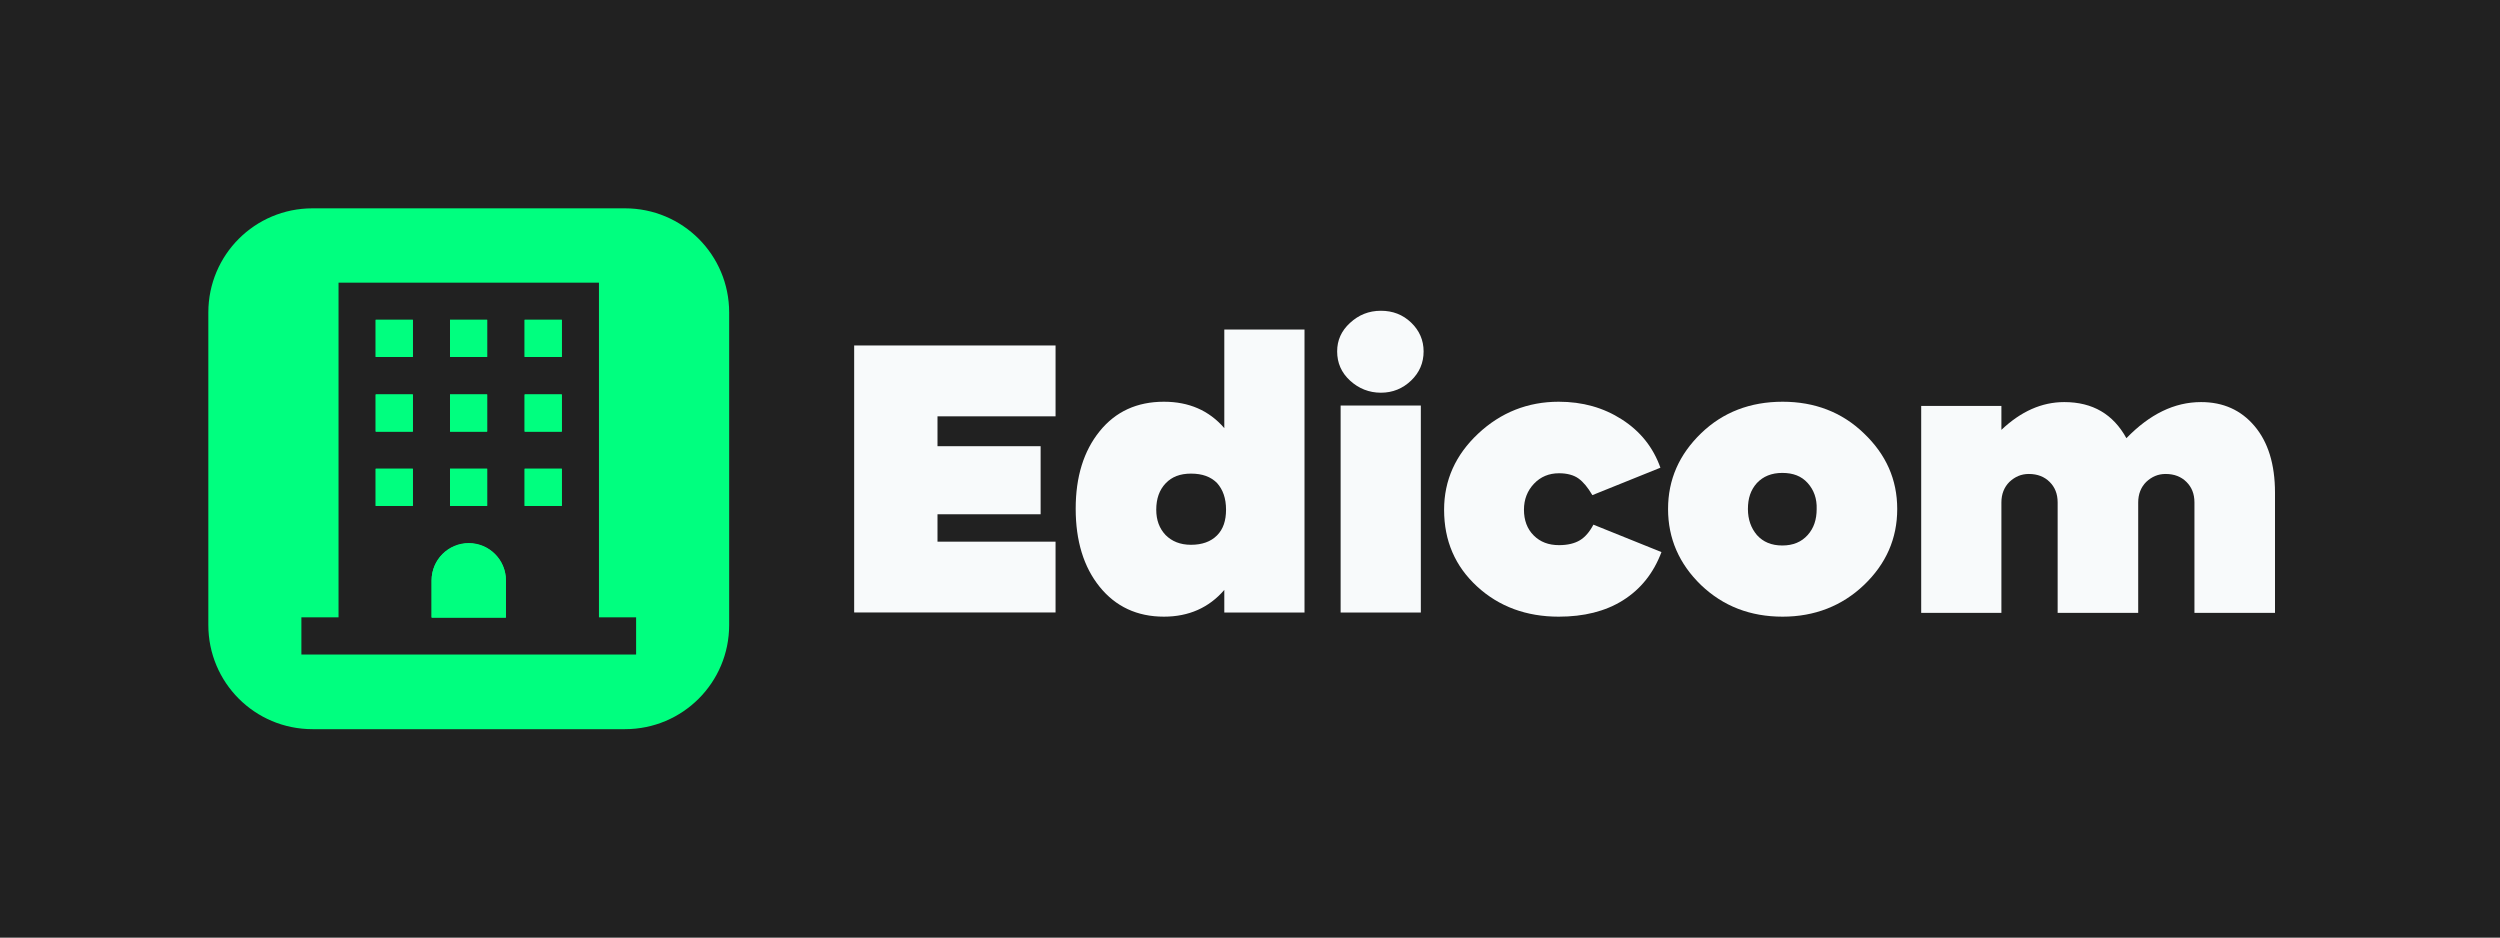 <?xml version="1.0" encoding="utf-8"?>
<!-- Generator: Adobe Illustrator 24.0.2, SVG Export Plug-In . SVG Version: 6.00 Build 0)  -->
<svg version="1.1" id="Capa_1" xmlns="http://www.w3.org/2000/svg" xmlns:xlink="http://www.w3.org/1999/xlink" x="0px" y="0px"
	 viewBox="0 0 720 270" style="enable-background:new 0 0 720 270;" xml:space="preserve">
<rect x="0" y="0" width="720" height="270" fill="#808080" stroke="none"/>
<style type="text/css">
	.ELightBg{fill:#F8FAFB;}
	.EGreyBg{fill:#212121;}
	.EGreenBg{fill:#00FF7F;}
	.ETranspBg{fill:none;}
</style>
<g>
	<rect x="-1320" y="-270" class="ELightBg" width="720" height="270"/>
	<g>
		<g>
			<path class="EGreyBg" d="M-1050-150.1v8.6h29.7v19.6h-29.7v7.9h34v20.4h-58v-76.9h58v20.4H-1050z"/>
			<path class="EGreyBg" d="M-967.4-175.1h23.1v81.5h-23.1v-6.5c-4.4,5.1-10.2,7.7-17.4,7.7c-7.7,0-13.9-2.9-18.5-8.6
				c-4.6-5.7-6.9-13.2-6.9-22.5c0-9.2,2.3-16.6,6.9-22.3c4.6-5.7,10.8-8.5,18.5-8.5c7.2,0,13,2.5,17.4,7.6V-175.1z M-977-113.1
				c3.2,0,5.7-0.9,7.5-2.7c1.8-1.8,2.6-4.3,2.6-7.4c0-3.3-0.9-5.8-2.6-7.7c-1.8-1.8-4.2-2.7-7.5-2.7c-3.1,0-5.5,0.9-7.3,2.8
				c-1.8,1.9-2.7,4.4-2.7,7.6c0,3,0.9,5.4,2.7,7.3C-982.5-114.1-980.1-113.1-977-113.1z"/>
			<path class="EGreyBg" d="M-910-168.8c0,3.3-1.2,6.1-3.6,8.4c-2.4,2.3-5.3,3.5-8.7,3.5c-3.4,0-6.4-1.2-8.9-3.5
				c-2.5-2.3-3.7-5.1-3.7-8.4c0-3.2,1.2-5.9,3.7-8.2c2.5-2.3,5.4-3.5,8.9-3.5c3.4,0,6.3,1.1,8.7,3.4C-911.2-174.8-910-172-910-168.8
				z M-933.9-93.6v-59.6h23.1v59.6H-933.9z"/>
			<path class="EGreyBg" d="M-904.1-123.2c0-8.5,3.3-15.8,9.8-21.9c6.5-6.1,14.3-9.2,23.2-9.2c6.9,0,12.9,1.7,18.2,5.1
				c5.3,3.4,9,8,11.1,13.9l-19.6,7.9c-1.3-2.2-2.6-3.8-4-4.8c-1.4-1-3.3-1.5-5.6-1.5c-2.9,0-5.3,1-7.2,3c-1.9,2-2.9,4.5-2.9,7.5
				c0,3,0.9,5.5,2.8,7.4c1.9,1.9,4.3,2.8,7.3,2.8c2.5,0,4.5-0.5,6-1.4c1.5-0.9,2.8-2.4,3.9-4.5l19.6,7.9c-2.3,6.1-6,10.7-11.1,13.9
				c-5.1,3.2-11.3,4.7-18.5,4.7c-9.3,0-17.2-2.9-23.5-8.7C-900.9-106.9-904.1-114.2-904.1-123.2z"/>
			<path class="EGreyBg" d="M-806.6-92.4c-9.3,0-17.1-3-23.5-9.1c-6.3-6.1-9.5-13.4-9.5-21.9c0-8.5,3.2-15.7,9.5-21.8
				c6.3-6.1,14.2-9.1,23.5-9.1c9.2,0,17.1,3,23.4,9.1c6.4,6.1,9.6,13.3,9.6,21.8c0,8.5-3.2,15.8-9.6,21.9
				C-789.5-95.5-797.4-92.4-806.6-92.4z M-799.4-130.9c-1.8-2-4.2-2.9-7.3-2.9c-3.1,0-5.5,1-7.3,2.9c-1.8,2-2.6,4.4-2.6,7.5
				c0,3,0.9,5.5,2.6,7.5c1.8,2,4.2,3,7.3,3c3.1,0,5.5-1,7.3-3c1.8-2,2.6-4.5,2.6-7.5C-796.7-126.4-797.6-128.9-799.4-130.9z"/>
			<path class="EGreyBg" d="M-686.1-154.2c6.4,0,11.5,2.3,15.4,6.9c3.9,4.6,5.9,11,5.9,19.2v34.6h-23.2v-31.8c0-2.5-0.8-4.4-2.3-5.9
				c-1.5-1.5-3.5-2.3-6-2.3c-2.2,0-4,0.8-5.6,2.3c-1.5,1.5-2.3,3.5-2.3,5.9v31.8h-23.2v-31.8c0-2.5-0.8-4.4-2.3-5.9
				c-1.5-1.5-3.5-2.3-6-2.3c-2.2,0-4,0.8-5.6,2.3c-1.5,1.5-2.3,3.5-2.3,5.9v31.8h-23.1v-59.6h23.1v6.9c5.6-5.3,11.6-8,18.1-8
				c8.2,0,14.1,3.5,17.9,10.4C-700.9-150.7-693.8-154.2-686.1-154.2z"/>
		</g>
	</g>
	<g>
		<g>
			<g>
				<path class="EGreenBg" d="M-1230-210h90c16.6,0,30,13.4,30,30v90c0,16.6-13.4,30-30,30h-90c-16.6,0-30-13.4-30-30v-90
					C-1260-196.6-1246.6-210-1230-210z"/>
			</g>
		</g>
		<g>
			<path class="EGreyBg" d="M-1147.5-92.1v-96.4h-75v96.4h-10.7v10.7h96.4v-10.7H-1147.5z M-1168.9-177.9h10.7v10.7h-10.7V-177.9z
				 M-1168.9-156.4h10.7v10.7h-10.7V-156.4z M-1168.9-135h10.7v10.7h-10.7V-135z M-1190.4-177.9h10.7v10.7h-10.7V-177.9z
				 M-1190.4-156.4h10.7v10.7h-10.7V-156.4z M-1190.4-135h10.7v10.7h-10.7V-135z M-1211.8-177.9h10.7v10.7h-10.7V-177.9z
				 M-1211.8-156.4h10.7v10.7h-10.7V-156.4z M-1211.8-135h10.7v10.7h-10.7V-135z M-1195.7-92.1v-10.7c0-5.9,4.8-10.7,10.7-10.7
				s10.7,4.8,10.7,10.7v10.7H-1195.7z"/>
			<rect x="-1211.8" y="-177.9" class="EGreenBg" width="10.7" height="10.7"/>
			<rect x="-1190.4" y="-177.9" class="EGreenBg" width="10.7" height="10.7"/>
			<rect x="-1168.9" y="-177.9" class="EGreenBg" width="10.7" height="10.7"/>
			<rect x="-1211.8" y="-156.4" class="EGreenBg" width="10.7" height="10.7"/>
			<rect x="-1190.4" y="-156.4" class="EGreenBg" width="10.7" height="10.7"/>
			<rect x="-1168.9" y="-156.4" class="EGreenBg" width="10.7" height="10.7"/>
			<rect x="-1211.8" y="-135" class="EGreenBg" width="10.7" height="10.7"/>
			<rect x="-1190.4" y="-135" class="EGreenBg" width="10.7" height="10.7"/>
			<rect x="-1168.9" y="-135" class="EGreenBg" width="10.7" height="10.7"/>
			<path class="EGreenBg" d="M-1185-113.6c-5.9,0-10.7,4.8-10.7,10.7v10.7h21.4v-10.7C-1174.3-108.8-1179.1-113.6-1185-113.6z"/>
		</g>
	</g>
</g>
<g>
	<rect y="-330" class="ETranspBg" width="720" height="270"/>
	<g>
		<g>
			<path class="EGreyBg" d="M270-210.1v8.6h29.7v19.6H270v7.9h34v20.4h-58v-76.9h58v20.4H270z"/>
			<path class="EGreyBg" d="M352.6-235.1h23.1v81.5h-23.1v-6.5c-4.4,5.1-10.2,7.7-17.4,7.7c-7.7,0-13.9-2.9-18.5-8.6
				c-4.6-5.7-6.9-13.2-6.9-22.5c0-9.2,2.3-16.6,6.9-22.3c4.6-5.7,10.8-8.5,18.5-8.5c7.2,0,13,2.5,17.4,7.6V-235.1z M343-173.1
				c3.2,0,5.7-0.9,7.5-2.7c1.8-1.8,2.6-4.3,2.6-7.4c0-3.3-0.9-5.8-2.6-7.7c-1.8-1.8-4.2-2.7-7.5-2.7c-3.1,0-5.5,0.9-7.3,2.8
				c-1.8,1.9-2.7,4.4-2.7,7.6c0,3,0.9,5.4,2.7,7.3C337.5-174.1,339.9-173.1,343-173.1z"/>
			<path class="EGreyBg" d="M410-228.8c0,3.3-1.2,6.1-3.6,8.4c-2.4,2.3-5.3,3.5-8.7,3.5c-3.4,0-6.4-1.2-8.9-3.5
				c-2.5-2.3-3.7-5.1-3.7-8.4c0-3.2,1.2-5.9,3.7-8.2c2.5-2.3,5.4-3.5,8.9-3.5c3.4,0,6.3,1.1,8.7,3.4C408.8-234.8,410-232,410-228.8z
				 M386.1-153.6v-59.6h23.1v59.6H386.1z"/>
			<path class="EGreyBg" d="M415.9-183.2c0-8.5,3.3-15.8,9.8-21.9c6.5-6.1,14.3-9.2,23.2-9.2c6.9,0,12.9,1.7,18.2,5.1
				c5.3,3.4,9,8,11.1,13.9l-19.6,7.9c-1.3-2.2-2.6-3.8-4-4.8c-1.4-1-3.3-1.5-5.6-1.5c-2.9,0-5.3,1-7.2,3c-1.9,2-2.9,4.5-2.9,7.5
				c0,3,0.9,5.5,2.8,7.4c1.9,1.9,4.3,2.8,7.3,2.8c2.5,0,4.5-0.5,6-1.4c1.5-0.9,2.8-2.4,3.9-4.5l19.6,7.9c-2.3,6.1-6,10.7-11.1,13.9
				c-5.1,3.2-11.3,4.7-18.5,4.7c-9.3,0-17.2-2.9-23.5-8.7C419.1-166.9,415.9-174.2,415.9-183.2z"/>
			<path class="EGreyBg" d="M513.4-152.4c-9.3,0-17.1-3-23.5-9.1c-6.3-6.1-9.5-13.4-9.5-21.9c0-8.5,3.2-15.7,9.5-21.8
				c6.3-6.1,14.2-9.1,23.5-9.1c9.2,0,17.1,3,23.4,9.1c6.4,6.1,9.6,13.3,9.6,21.8c0,8.5-3.2,15.8-9.6,21.9
				C530.5-155.5,522.6-152.4,513.4-152.4z M520.6-190.9c-1.8-2-4.2-2.9-7.3-2.9c-3.1,0-5.5,1-7.3,2.9c-1.8,2-2.6,4.4-2.6,7.5
				c0,3,0.9,5.5,2.6,7.5c1.8,2,4.2,3,7.3,3c3.1,0,5.5-1,7.3-3c1.8-2,2.6-4.5,2.6-7.5C523.3-186.4,522.4-188.9,520.6-190.9z"/>
			<path class="EGreyBg" d="M633.9-214.2c6.4,0,11.5,2.3,15.4,6.9c3.9,4.6,5.9,11,5.9,19.2v34.6h-23.2v-31.8c0-2.5-0.8-4.4-2.3-5.9
				c-1.5-1.5-3.5-2.3-6-2.3c-2.2,0-4,0.8-5.6,2.3c-1.5,1.5-2.3,3.5-2.3,5.9v31.8h-23.2v-31.8c0-2.5-0.8-4.4-2.3-5.9
				c-1.5-1.5-3.5-2.3-6-2.3c-2.2,0-4,0.8-5.6,2.3c-1.5,1.5-2.3,3.5-2.3,5.9v31.8h-23.1v-59.6h23.1v6.9c5.6-5.3,11.6-8,18.1-8
				c8.2,0,14.1,3.5,17.9,10.4C619.1-210.7,626.2-214.2,633.9-214.2z"/>
		</g>
	</g>
	<g>
		<g>
			<g>
				<path class="EGreenBg" d="M90-270h90c16.6,0,30,13.4,30,30v90c0,16.6-13.4,30-30,30H90c-16.6,0-30-13.4-30-30v-90
					C60-256.6,73.4-270,90-270z"/>
			</g>
		</g>
		<g>
			<path class="EGreyBg" d="M172.5-152.1v-96.4h-75v96.4H86.8v10.7h96.4v-10.7H172.5z M151.1-237.9h10.7v10.7h-10.7V-237.9z
				 M151.1-216.4h10.7v10.7h-10.7V-216.4z M151.1-195h10.7v10.7h-10.7V-195z M129.6-237.9h10.7v10.7h-10.7V-237.9z M129.6-216.4
				h10.7v10.7h-10.7V-216.4z M129.6-195h10.7v10.7h-10.7V-195z M108.2-237.9h10.7v10.7h-10.7V-237.9z M108.2-216.4h10.7v10.7h-10.7
				V-216.4z M108.2-195h10.7v10.7h-10.7V-195z M124.3-152.1v-10.7c0-5.9,4.8-10.7,10.7-10.7s10.7,4.8,10.7,10.7v10.7H124.3z"/>
			<rect x="108.2" y="-237.9" class="EGreenBg" width="10.7" height="10.7"/>
			<rect x="129.6" y="-237.9" class="EGreenBg" width="10.7" height="10.7"/>
			<rect x="151.1" y="-237.9" class="EGreenBg" width="10.7" height="10.7"/>
			<rect x="108.2" y="-216.4" class="EGreenBg" width="10.7" height="10.7"/>
			<rect x="129.6" y="-216.4" class="EGreenBg" width="10.7" height="10.7"/>
			<rect x="151.1" y="-216.4" class="EGreenBg" width="10.7" height="10.7"/>
			<rect x="108.2" y="-195" class="EGreenBg" width="10.7" height="10.7"/>
			<rect x="129.6" y="-195" class="EGreenBg" width="10.7" height="10.7"/>
			<rect x="151.1" y="-195" class="EGreenBg" width="10.7" height="10.7"/>
			<path class="EGreenBg" d="M135-173.6c-5.9,0-10.7,4.8-10.7,10.7v10.7h21.4v-10.7C145.7-168.8,140.9-173.6,135-173.6z"/>
		</g>
	</g>
</g>
<g>
	<rect x="-1320" y="90" class="EGreyBg" width="720" height="270"/>
	<g>
		<g>
			<path class="ELightBg" d="M-1050,209.9v8.6h29.7v19.6h-29.7v7.9h34v20.4h-58v-76.9h58v20.4H-1050z"/>
			<path class="ELightBg" d="M-967.4,184.9h23.1v81.5h-23.1v-6.5c-4.4,5.1-10.2,7.7-17.4,7.7c-7.7,0-13.9-2.9-18.5-8.6
				c-4.6-5.7-6.9-13.2-6.9-22.5c0-9.2,2.3-16.6,6.9-22.3c4.6-5.7,10.8-8.5,18.5-8.5c7.2,0,13,2.5,17.4,7.6V184.9z M-977,246.9
				c3.2,0,5.7-0.9,7.5-2.7c1.8-1.8,2.6-4.3,2.6-7.4c0-3.3-0.9-5.8-2.6-7.7c-1.8-1.8-4.2-2.7-7.5-2.7c-3.1,0-5.5,0.9-7.3,2.8
				c-1.8,1.9-2.7,4.4-2.7,7.6c0,3,0.9,5.4,2.7,7.3C-982.5,245.9-980.1,246.9-977,246.9z"/>
			<path class="ELightBg" d="M-910,191.2c0,3.3-1.2,6.1-3.6,8.4c-2.4,2.3-5.3,3.5-8.7,3.5c-3.4,0-6.4-1.2-8.9-3.5
				c-2.5-2.3-3.7-5.1-3.7-8.4c0-3.2,1.2-5.9,3.7-8.2c2.5-2.3,5.4-3.5,8.9-3.5c3.4,0,6.3,1.1,8.7,3.4C-911.2,185.2-910,188-910,191.2
				z M-933.9,266.4v-59.6h23.1v59.6H-933.9z"/>
			<path class="ELightBg" d="M-904.1,236.8c0-8.5,3.3-15.8,9.8-21.9c6.5-6.1,14.3-9.2,23.2-9.2c6.9,0,12.9,1.7,18.2,5.1
				c5.3,3.4,9,8,11.1,13.9l-19.6,7.9c-1.3-2.2-2.6-3.8-4-4.8c-1.4-1-3.3-1.5-5.6-1.5c-2.9,0-5.3,1-7.2,3c-1.9,2-2.9,4.5-2.9,7.5
				c0,3,0.9,5.5,2.8,7.4c1.9,1.9,4.3,2.8,7.3,2.8c2.5,0,4.5-0.5,6-1.4c1.5-0.9,2.8-2.4,3.9-4.5l19.6,7.9c-2.3,6.1-6,10.7-11.1,13.9
				c-5.1,3.2-11.3,4.7-18.5,4.7c-9.3,0-17.2-2.9-23.5-8.7C-900.9,253.1-904.1,245.8-904.1,236.8z"/>
			<path class="ELightBg" d="M-806.6,267.6c-9.3,0-17.1-3-23.5-9.1c-6.3-6.1-9.5-13.4-9.5-21.9c0-8.5,3.2-15.7,9.5-21.8
				c6.3-6.1,14.2-9.1,23.5-9.1c9.2,0,17.1,3,23.4,9.1c6.4,6.1,9.6,13.3,9.6,21.8c0,8.5-3.2,15.8-9.6,21.9
				C-789.5,264.5-797.4,267.6-806.6,267.6z M-799.4,229.1c-1.8-2-4.2-2.9-7.3-2.9c-3.1,0-5.5,1-7.3,2.9c-1.8,2-2.6,4.4-2.6,7.5
				c0,3,0.9,5.5,2.6,7.5c1.8,2,4.2,3,7.3,3c3.1,0,5.5-1,7.3-3c1.8-2,2.6-4.5,2.6-7.5C-796.7,233.6-797.6,231.1-799.4,229.1z"/>
			<path class="ELightBg" d="M-686.1,205.8c6.4,0,11.5,2.3,15.4,6.9c3.9,4.6,5.9,11,5.9,19.2v34.6h-23.2v-31.8c0-2.5-0.8-4.4-2.3-5.9
				c-1.5-1.5-3.5-2.3-6-2.3c-2.2,0-4,0.8-5.6,2.3c-1.5,1.5-2.3,3.5-2.3,5.9v31.8h-23.2v-31.8c0-2.5-0.8-4.4-2.3-5.9
				c-1.5-1.5-3.5-2.3-6-2.3c-2.2,0-4,0.8-5.6,2.3c-1.5,1.5-2.3,3.5-2.3,5.9v31.8h-23.1v-59.6h23.1v6.9c5.6-5.3,11.6-8,18.1-8
				c8.2,0,14.1,3.5,17.9,10.4C-700.9,209.3-693.8,205.8-686.1,205.8z"/>
		</g>
	</g>
	<g>
		<g>
			<g>
				<path class="EGreenBg" d="M-1230,150h90c16.6,0,30,13.4,30,30v90c0,16.6-13.4,30-30,30h-90c-16.6,0-30-13.4-30-30v-90
					C-1260,163.4-1246.6,150-1230,150z"/>
			</g>
		</g>
		<g>
			<path class="EGreyBg" d="M-1147.5,267.9v-96.4h-75v96.4h-10.7v10.7h96.4v-10.7H-1147.5z M-1168.9,182.1h10.7v10.7h-10.7V182.1z
				 M-1168.9,203.6h10.7v10.7h-10.7V203.6z M-1168.9,225h10.7v10.7h-10.7V225z M-1190.4,182.1h10.7v10.7h-10.7V182.1z
				 M-1190.4,203.6h10.7v10.7h-10.7V203.6z M-1190.4,225h10.7v10.7h-10.7V225z M-1211.8,182.1h10.7v10.7h-10.7V182.1z
				 M-1211.8,203.6h10.7v10.7h-10.7V203.6z M-1211.8,225h10.7v10.7h-10.7V225z M-1195.7,267.9v-10.7c0-5.9,4.8-10.7,10.7-10.7
				s10.7,4.8,10.7,10.7v10.7H-1195.7z"/>
			<rect x="-1211.8" y="182.1" class="EGreenBg" width="10.7" height="10.7"/>
			<rect x="-1190.4" y="182.1" class="EGreenBg" width="10.7" height="10.7"/>
			<rect x="-1168.9" y="182.1" class="EGreenBg" width="10.7" height="10.7"/>
			<rect x="-1211.8" y="203.6" class="EGreenBg" width="10.7" height="10.7"/>
			<rect x="-1190.4" y="203.6" class="EGreenBg" width="10.7" height="10.7"/>
			<rect x="-1168.9" y="203.6" class="EGreenBg" width="10.7" height="10.7"/>
			<rect x="-1211.8" y="225" class="EGreenBg" width="10.7" height="10.7"/>
			<rect x="-1190.4" y="225" class="EGreenBg" width="10.7" height="10.7"/>
			<rect x="-1168.9" y="225" class="EGreenBg" width="10.7" height="10.7"/>
			<path class="EGreenBg" d="M-1185,246.4c-5.9,0-10.7,4.8-10.7,10.7v10.7h21.4v-10.7C-1174.3,251.2-1179.1,246.4-1185,246.4z"/>
		</g>
	</g>
</g>
<g>
	<rect class="EGreyBg" width="720" height="270"/>
	<g>
		<g>
			<path class="ELightBg" d="M270,119.9v8.6h29.7v19.6H270v7.9h34v20.4h-58V99.5h58v20.4H270z"/>
			<path class="ELightBg" d="M352.6,94.9h23.1v81.5h-23.1v-6.5c-4.4,5.1-10.2,7.7-17.4,7.7c-7.7,0-13.9-2.9-18.5-8.6
				c-4.6-5.7-6.9-13.2-6.9-22.5c0-9.2,2.3-16.6,6.9-22.3c4.6-5.7,10.8-8.5,18.5-8.5c7.2,0,13,2.5,17.4,7.6V94.9z M343,156.9
				c3.2,0,5.7-0.9,7.5-2.7c1.8-1.8,2.6-4.3,2.6-7.4c0-3.3-0.9-5.8-2.6-7.7c-1.8-1.8-4.2-2.7-7.5-2.7c-3.1,0-5.5,0.9-7.3,2.8
				c-1.8,1.9-2.7,4.4-2.7,7.6c0,3,0.9,5.4,2.7,7.3C337.5,155.9,339.9,156.9,343,156.9z"/>
			<path class="ELightBg" d="M410,101.2c0,3.3-1.2,6.1-3.6,8.4c-2.4,2.3-5.3,3.5-8.7,3.5c-3.4,0-6.4-1.2-8.9-3.5
				c-2.5-2.3-3.7-5.1-3.7-8.4c0-3.2,1.2-5.9,3.7-8.2c2.5-2.3,5.4-3.5,8.9-3.5c3.4,0,6.3,1.1,8.7,3.4C408.8,95.2,410,98,410,101.2z
				 M386.1,176.4v-59.6h23.1v59.6H386.1z"/>
			<path class="ELightBg" d="M415.9,146.8c0-8.5,3.3-15.8,9.8-21.9c6.5-6.1,14.3-9.2,23.2-9.2c6.9,0,12.9,1.7,18.2,5.1
				c5.3,3.4,9,8,11.1,13.9l-19.6,7.9c-1.3-2.2-2.6-3.8-4-4.8c-1.4-1-3.3-1.5-5.6-1.5c-2.9,0-5.3,1-7.2,3c-1.9,2-2.9,4.5-2.9,7.5
				c0,3,0.9,5.5,2.8,7.4c1.9,1.9,4.3,2.8,7.3,2.8c2.5,0,4.5-0.5,6-1.4c1.5-0.9,2.8-2.4,3.9-4.5l19.6,7.9c-2.3,6.1-6,10.7-11.1,13.9
				c-5.1,3.2-11.3,4.7-18.5,4.7c-9.3,0-17.2-2.9-23.5-8.7C419.1,163.1,415.9,155.8,415.9,146.8z"/>
			<path class="ELightBg" d="M513.4,177.6c-9.3,0-17.1-3-23.5-9.1c-6.3-6.1-9.5-13.4-9.5-21.9c0-8.5,3.2-15.7,9.5-21.8
				c6.3-6.1,14.2-9.1,23.5-9.1c9.2,0,17.1,3,23.4,9.1c6.4,6.1,9.6,13.3,9.6,21.8c0,8.5-3.2,15.8-9.6,21.9
				C530.5,174.5,522.6,177.6,513.4,177.6z M520.6,139.1c-1.8-2-4.2-2.9-7.3-2.9c-3.1,0-5.5,1-7.3,2.9c-1.8,2-2.6,4.4-2.6,7.5
				c0,3,0.9,5.5,2.6,7.5c1.8,2,4.2,3,7.3,3c3.1,0,5.5-1,7.3-3c1.8-2,2.6-4.5,2.6-7.5C523.3,143.6,522.4,141.1,520.6,139.1z"/>
			<path class="ELightBg" d="M633.9,115.8c6.4,0,11.5,2.3,15.4,6.9c3.9,4.6,5.9,11,5.9,19.2v34.6h-23.2v-31.8c0-2.5-0.8-4.4-2.3-5.9
				c-1.5-1.5-3.5-2.3-6-2.3c-2.2,0-4,0.8-5.6,2.3c-1.5,1.5-2.3,3.5-2.3,5.9v31.8h-23.2v-31.8c0-2.5-0.8-4.4-2.3-5.9
				c-1.5-1.5-3.5-2.3-6-2.3c-2.2,0-4,0.8-5.6,2.3c-1.5,1.5-2.3,3.5-2.3,5.9v31.8h-23.1v-59.6h23.1v6.9c5.6-5.3,11.6-8,18.1-8
				c8.2,0,14.1,3.5,17.9,10.4C619.1,119.3,626.2,115.8,633.9,115.8z"/>
		</g>
	</g>
	<g>
		<g>
			<g>
				<path class="EGreenBg" d="M90,60h90c16.6,0,30,13.4,30,30v90c0,16.6-13.4,30-30,30H90c-16.6,0-30-13.4-30-30V90
					C60,73.4,73.4,60,90,60z"/>
			</g>
		</g>
		<g>
			<path class="EGreyBg" d="M172.5,177.9V81.4h-75v96.4H86.8v10.7h96.4v-10.7H172.5z M151.1,92.1h10.7v10.7h-10.7V92.1z M151.1,113.6
				h10.7v10.7h-10.7V113.6z M151.1,135h10.7v10.7h-10.7V135z M129.6,92.1h10.7v10.7h-10.7V92.1z M129.6,113.6h10.7v10.7h-10.7V113.6
				z M129.6,135h10.7v10.7h-10.7V135z M108.2,92.1h10.7v10.7h-10.7V92.1z M108.2,113.6h10.7v10.7h-10.7V113.6z M108.2,135h10.7v10.7
				h-10.7V135z M124.3,177.9v-10.7c0-5.9,4.8-10.7,10.7-10.7s10.7,4.8,10.7,10.7v10.7H124.3z"/>
			<rect x="108.2" y="92.1" class="EGreenBg" width="10.7" height="10.7"/>
			<rect x="129.6" y="92.1" class="EGreenBg" width="10.7" height="10.7"/>
			<rect x="151.1" y="92.1" class="EGreenBg" width="10.7" height="10.7"/>
			<rect x="108.2" y="113.6" class="EGreenBg" width="10.7" height="10.7"/>
			<rect x="129.6" y="113.6" class="EGreenBg" width="10.7" height="10.7"/>
			<rect x="151.1" y="113.6" class="EGreenBg" width="10.7" height="10.7"/>
			<rect x="108.2" y="135" class="EGreenBg" width="10.7" height="10.7"/>
			<rect x="129.6" y="135" class="EGreenBg" width="10.7" height="10.7"/>
			<rect x="151.1" y="135" class="EGreenBg" width="10.7" height="10.7"/>
			<path class="EGreenBg" d="M135,156.4c-5.9,0-10.7,4.8-10.7,10.7v10.7h21.4v-10.7C145.7,161.2,140.9,156.4,135,156.4z"/>
		</g>
	</g>
</g>
<g>
	<rect x="-1560" y="-270" class="EGreenBg" width="60" height="60"/>
	<rect x="-1560" y="-210" class="EGreyBg" width="60" height="60"/>
	<rect x="-1560" y="-150" class="ELightBg" width="60" height="60"/>
</g>
</svg>
